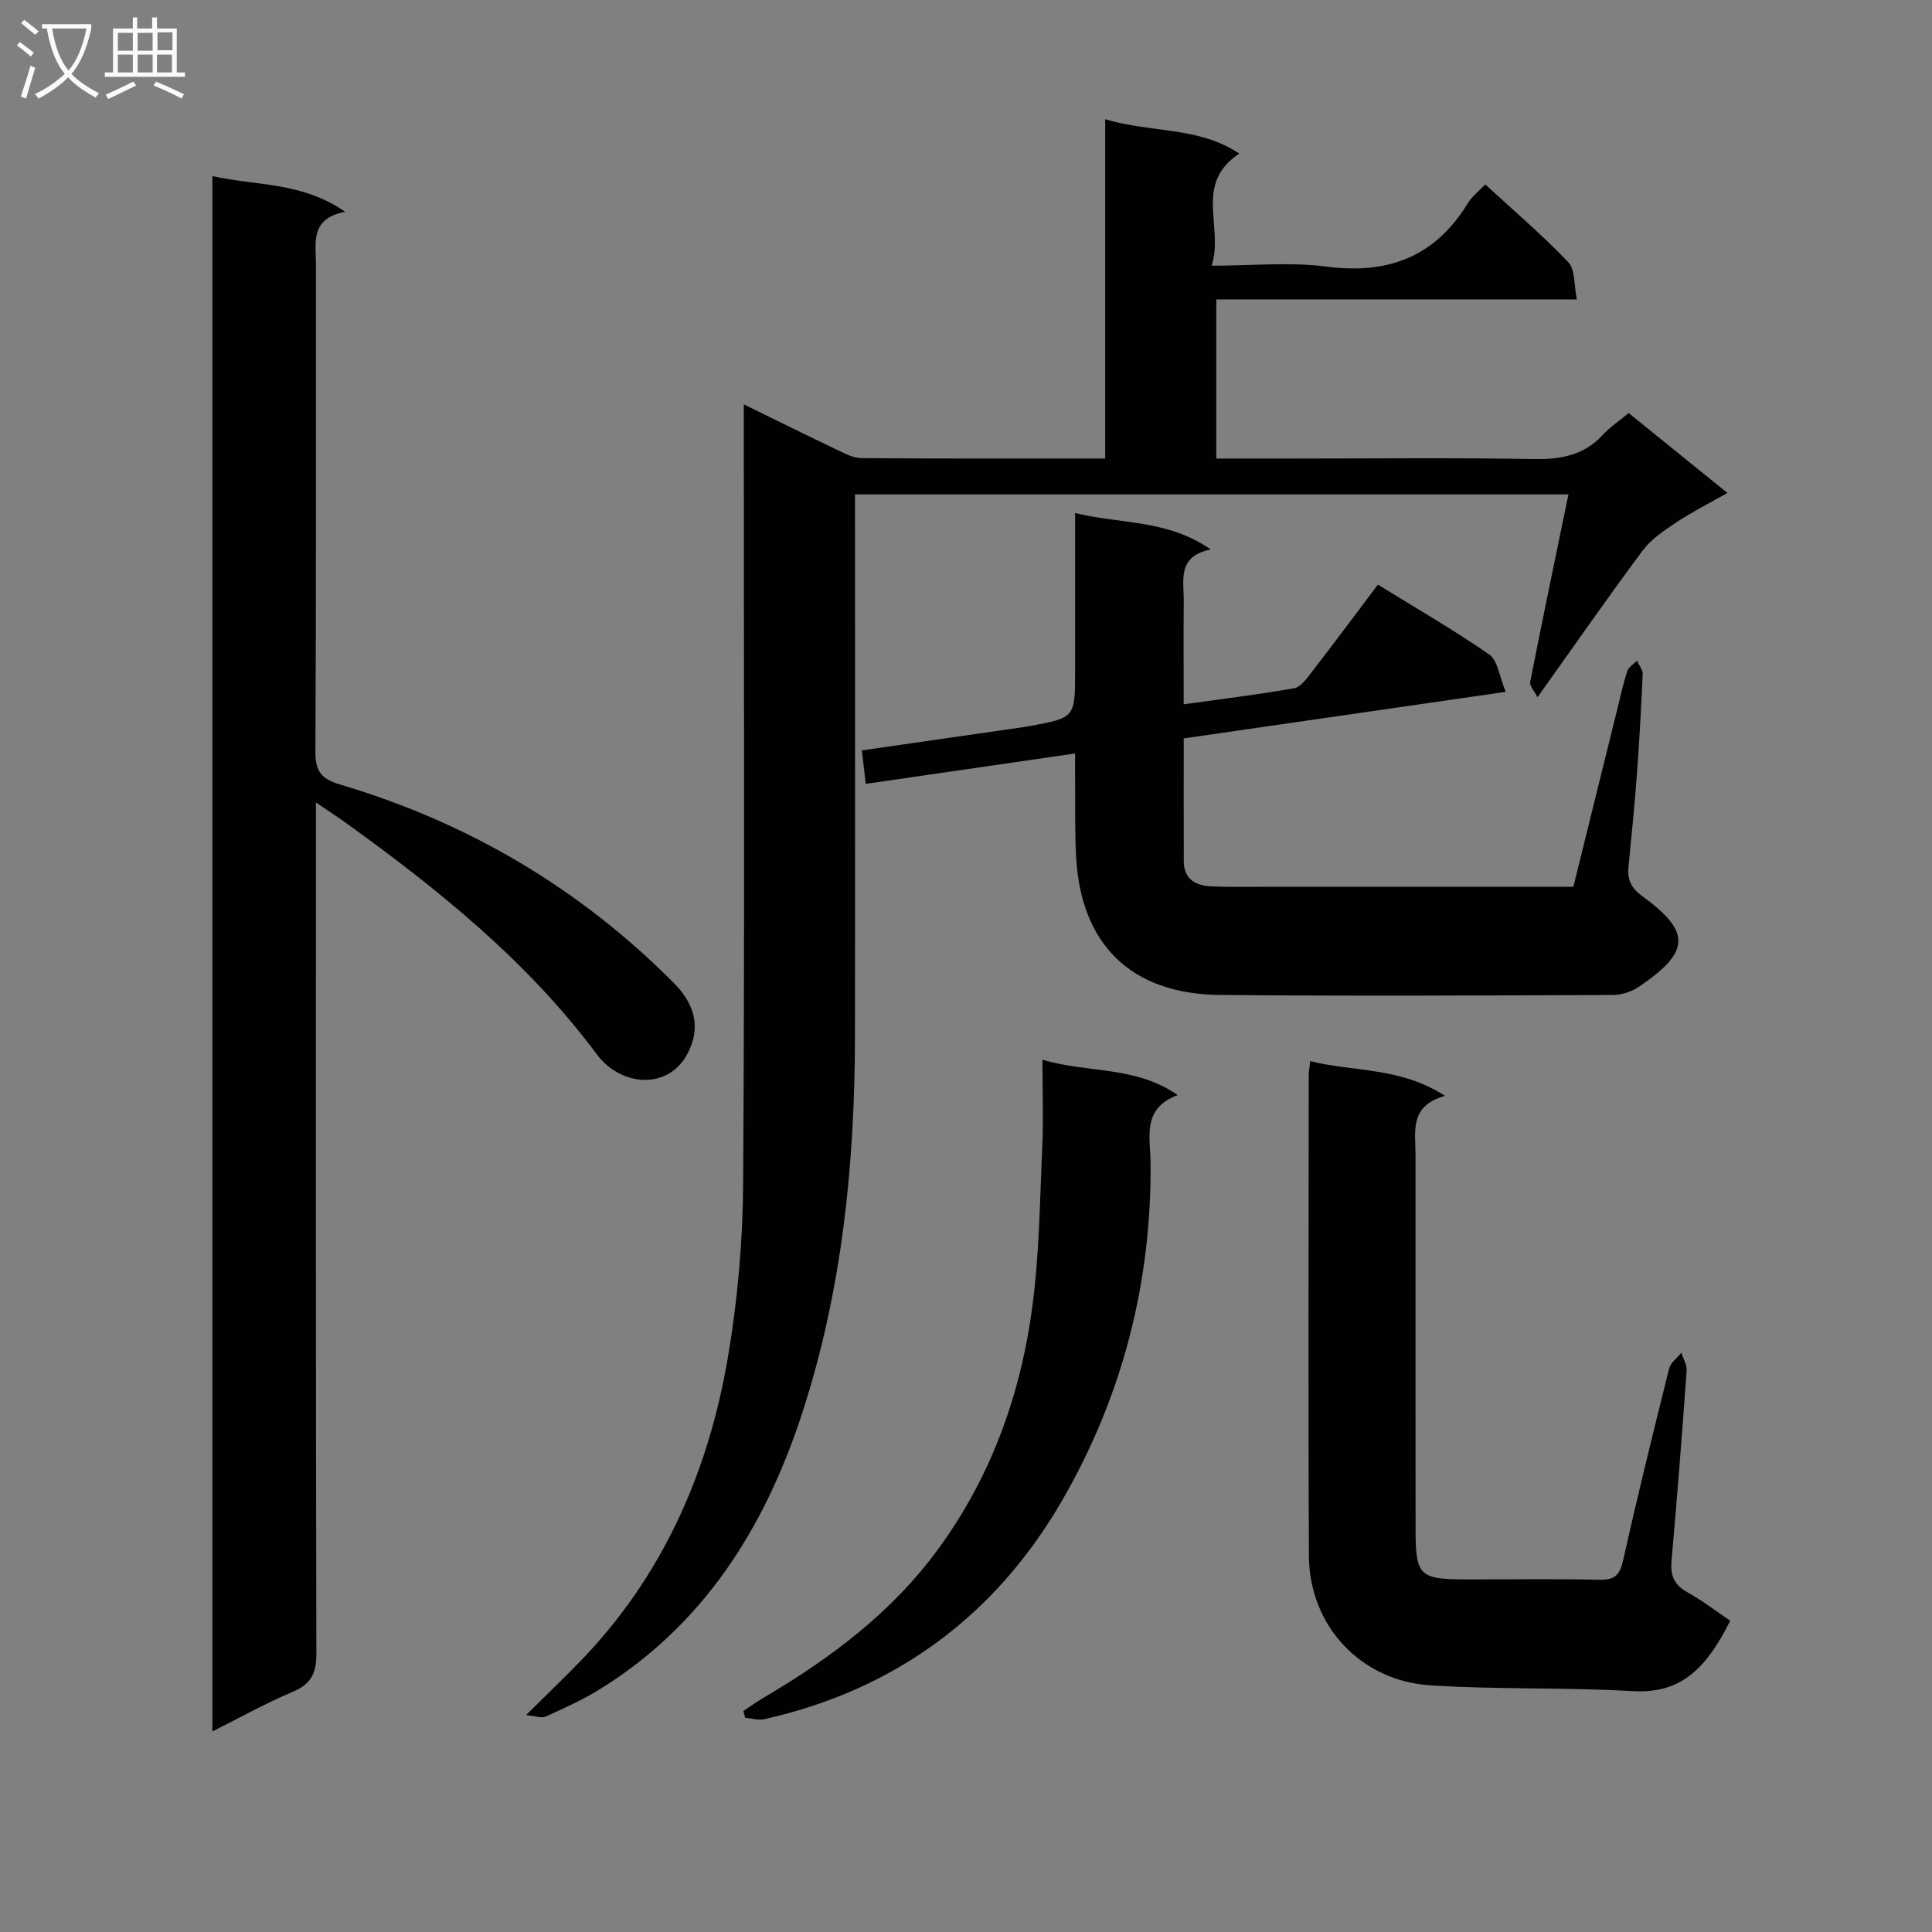 <svg enable-background="new 0 0 400 400" viewBox="0 0 400 400" xmlns="http://www.w3.org/2000/svg"><rect x="0" y="0" width="400" height="400" fill="#808080" stroke="none"/><g fill="#010104"><path d="m108.92 355.09c4.26-4.22 7.7-7.53 11.02-10.94 17.18-17.65 26.69-39.21 30.76-63.11 2.03-11.91 3.09-24.13 3.16-36.21.33-51.66.14-103.33.14-154.99 0-1.79 0-3.59 0-6.12 6.79 3.32 13 6.41 19.26 9.39 1.62.77 3.39 1.73 5.1 1.74 16.64.13 33.28.08 50.46.08 0-23.37 0-46.44 0-70.24 9.46 2.85 19.26 1.44 27.77 7.11-9.51 6.24-3.18 15.12-5.72 23.21 8.53 0 16.22-.8 23.68.18 12.82 1.69 22.58-2.02 29.39-13.17.84-1.38 2.23-2.43 3.56-3.84 5.87 5.4 11.82 10.47 17.19 16.1 1.46 1.53 1.16 4.73 1.78 7.71-25.36 0-49.81 0-74.65 0v32.95h16.17c16.5 0 33-.19 49.49.1 5.62.1 10.44-.72 14.38-5.03 1.44-1.57 3.28-2.78 5.34-4.49 6.58 5.33 13.13 10.62 20.44 16.54-3.91 2.22-7.38 3.97-10.6 6.11-2.51 1.67-5.19 3.46-6.95 5.82-7.24 9.73-14.17 19.7-21.77 30.37-.65-1.31-1.67-2.37-1.51-3.19 2.52-12.84 5.2-25.64 7.92-38.81-49.07 0-98.09 0-147.71 0v5.33c0 35.66.04 71.33-.01 106.99-.04 26.55-2.71 52.82-11.01 78.15-7.69 23.49-20.32 43.67-41.96 57-3.52 2.17-7.34 3.86-11.1 5.59-.78.35-1.91-.12-4.02-.33z"/><path d="m65.41 166.15v7.29c0 56.31-.04 112.63.09 168.94.01 4.06-1.09 6.31-4.92 7.91-5.48 2.29-10.69 5.22-16.61 8.18 0-107.56 0-214.39 0-322.02 8.95 2.06 18.43 1.11 27.5 7.4-7.3 1.39-6.06 6.36-6.06 10.76-.01 33.65.07 67.31-.11 100.96-.02 4.06 1.16 5.68 5.09 6.85 26.48 7.85 49.62 21.48 69.13 41.11 3.45 3.47 5.38 7.66 3.72 12.54-3.4 10.01-14.47 9.21-19.61 2.3-14.43-19.4-32.9-34.24-52.27-48.18-1.58-1.14-3.23-2.2-5.95-4.04z"/><path d="m222.59 156c-14.65 2.13-28.72 4.17-43.35 6.29-.27-2.32-.51-4.4-.8-6.93 10.31-1.48 20.57-2.96 30.84-4.44 1.32-.19 2.63-.36 3.94-.6 9.37-1.73 9.37-1.74 9.37-11.51 0-10.62 0-21.23 0-32.6 9.51 2.35 19.09 1.29 28.08 7.55-6.99 1.41-5.56 6.34-5.59 10.6-.06 6.97-.01 13.94-.01 21.46 7.95-1.11 15.45-2.02 22.88-3.33 1.34-.24 2.57-1.97 3.55-3.24 4.57-5.92 9.04-11.92 13.78-18.21 7.78 4.8 15.64 9.34 23.08 14.49 1.74 1.21 2.05 4.49 3.39 7.71-22.66 3.28-44.54 6.44-66.67 9.64 0 8.78-.02 17.09.01 25.41.01 3.93 2.66 5.12 5.94 5.24 4.33.16 8.66.06 12.99.06h55.97 5.76c3.09-12.51 6.1-24.72 9.13-36.93.64-2.58 1.19-5.18 2.03-7.69.28-.86 1.31-1.46 2-2.18.42.93 1.23 1.88 1.19 2.8-.3 6.97-.7 13.94-1.21 20.9-.47 6.29-1.09 12.57-1.72 18.85-.27 2.67.39 4.39 2.83 6.18 10.12 7.39 10.03 11.5-.59 18.72-1.53 1.04-3.62 1.75-5.45 1.76-27.15.1-54.3.25-81.45-.01-18.3-.18-28.71-10.41-29.71-28.53-.28-5.15-.16-10.32-.21-15.48-.02-1.81 0-3.62 0-5.98z"/><path d="m271.27 219.7c9.06 2.26 18.64 1.18 27.9 7.19-7.46 2.07-6.1 7.42-6.1 12.25 0 25.82-.01 51.65.01 77.47.01 9.67.76 10.38 10.59 10.39 9.16.01 18.33-.13 27.49.07 3.14.07 4.21-.97 4.89-4.02 2.96-13.28 6.22-26.49 9.52-39.68.31-1.24 1.67-2.22 2.54-3.31.39 1.26 1.18 2.54 1.09 3.76-.94 13.09-1.96 26.18-3.12 39.26-.26 2.98.42 4.96 3.16 6.51 3.33 1.87 6.39 4.21 8.98 5.96-5.2 10.45-10.62 15.14-20.23 14.58-13.93-.81-27.95-.3-41.88-1.2-14.48-.94-25.04-12.42-25.11-26.77-.17-33.15-.05-66.31-.04-99.46-.01-.81.15-1.62.31-3z"/><path d="m215.83 219.4c9.51 2.86 19.12 1.18 27.99 7.32-7.44 2.82-5.66 8.68-5.61 13.88.25 25.03-5.9 48.61-18.31 70.06-13.75 23.78-34.48 39.19-61.63 45.27-1.24.28-2.65-.17-3.98-.28-.13-.47-.26-.94-.39-1.4 1.4-.93 2.77-1.92 4.22-2.77 13.86-8.16 26.56-17.66 36.17-30.83 10.94-14.98 17.02-31.93 19.44-50.09 1.46-10.99 1.56-22.17 2.07-33.28.24-5.62.03-11.26.03-17.88z"/></g><path d="m6.4 11.7c-1-.8-1.9-1.6-2.9-2.3l.6-.7c.9.7 1.9 1.4 2.9 2.2zm-2.1 8.3c.7-2.1 1.4-4.2 2-6.4.2.1.6.3 1 .4-.7 2.3-1.3 4.4-1.9 6.4zm3-12.8c-1.1-.9-2.1-1.7-2.9-2.4l.6-.7c1 .8 2 1.5 3 2.4zm1.4-1.3v-.9h10.2v.9c-.9 4.2-2.3 7.3-4.1 9.4 1.3 1.4 3.2 2.7 5.7 4-.2.2-.4.5-.7.9-2.5-1.4-4.4-2.7-5.7-4.2-1.4 1.5-3.5 3-6.1 4.4 0 0 0 0-.1-.1-.3-.4-.5-.7-.7-.8 2.7-1.3 4.7-2.8 6.2-4.2-1.8-2.2-3-5.3-3.7-9.4zm9.2 0h-7.1c.6 3.8 1.7 6.7 3.4 8.7 1.7-2 2.9-4.8 3.7-8.7z" fill="#fbfafa"/><path d="m31.6 3.6h.9v2.3h4.1v9.1h1.7v.9h-16.6v-.9h1.7v-9.1h4.1v-2.3h.9v2.3h3.1v-2.3zm-4 13.3.6.8c-1.9.9-3.8 1.9-5.8 2.8-.2-.3-.3-.6-.5-.9 2-.9 3.9-1.8 5.7-2.7zm-3.2-10.1v3.7h3.1v-3.7zm0 4.5v3.7h3.1v-3.7zm4.1-4.5v3.7h3.1v-3.7zm0 4.5v3.7h3.1v-3.7zm9.1 9.1c-2.1-1.1-4.1-2-5.8-2.7l.5-.8c2.2.9 4.1 1.8 5.8 2.6zm-1.9-13.7h-3.1v3.7h3.1v-3.6zm-3.2 4.6v3.7h3.1v-3.7z" fill="#fbfafa"/></svg>